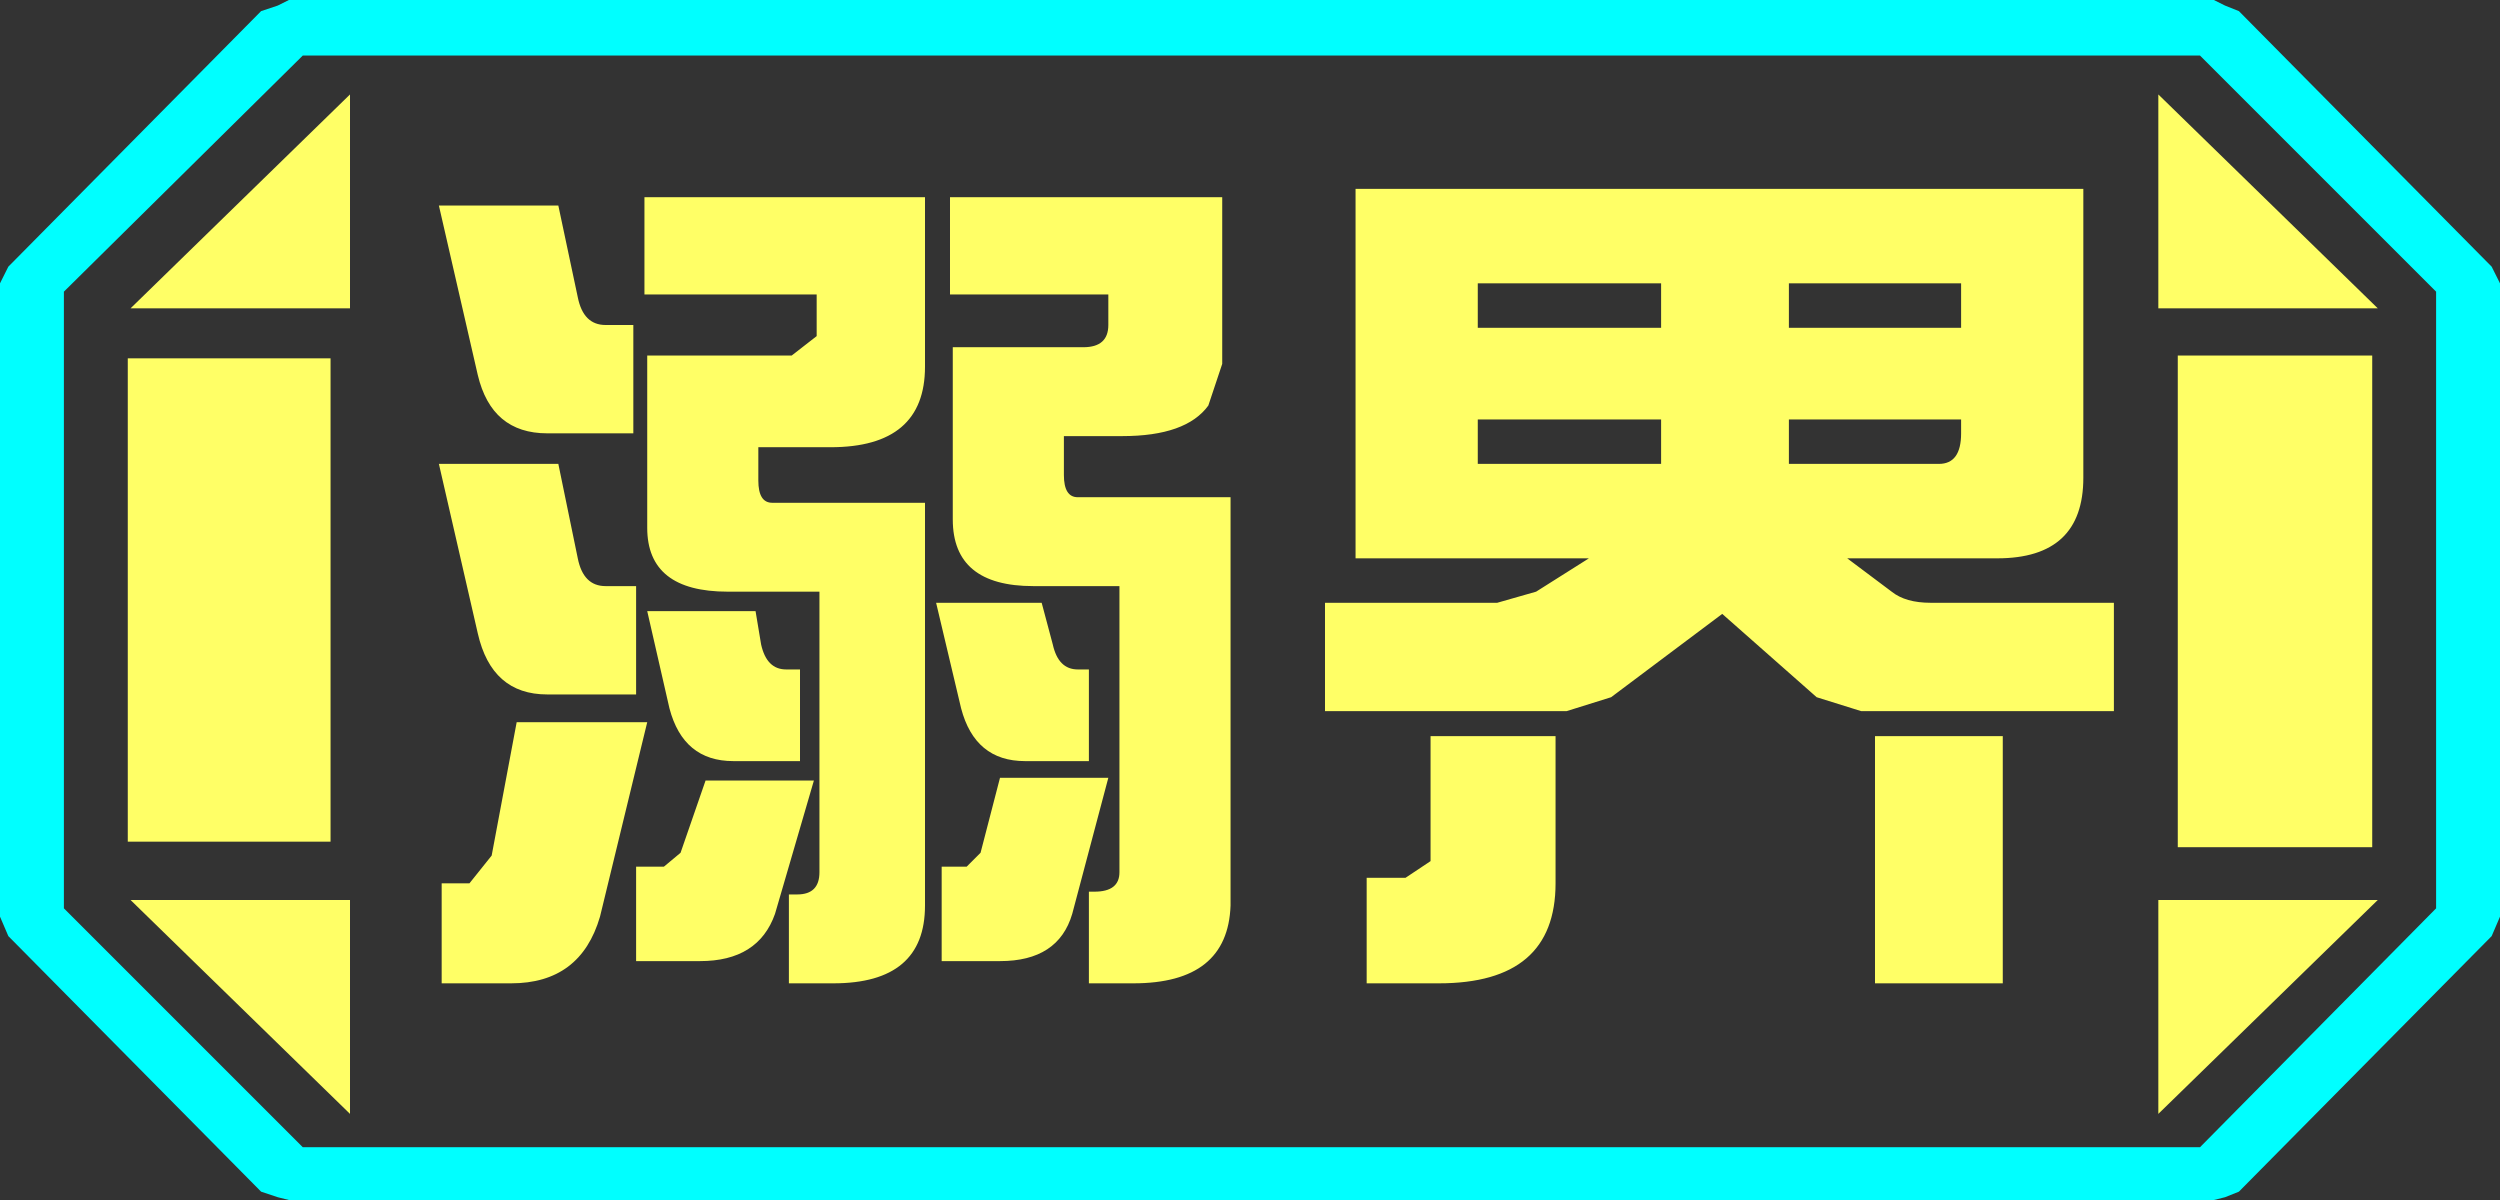 <?xml version="1.0" encoding="UTF-8" standalone="no"?>
<svg xmlns:ffdec="https://www.free-decompiler.com/flash" xmlns:xlink="http://www.w3.org/1999/xlink" ffdec:objectType="frame" height="21.6px" width="45.0px" xmlns="http://www.w3.org/2000/svg">
  <rect width="100%" height="100%" fill="#333333" stroke="none"/>
  <g transform="matrix(1.0, 0.0, 0.0, 1.0, 0.0, 0.0)">
    <use ffdec:characterId="1" height="21.6" transform="matrix(1.0, 0.0, 0.0, 1.0, 0.0, 0.0)" width="45.0" xlink:href="#shape0"/>
  </g>
  <defs>
    <g id="shape0" transform="matrix(1.0, 0.0, 0.0, 1.0, 0.0, 0.0)">
      <path d="M45.0 5.1 L45.0 16.5 44.85 16.85 40.3 21.45 40.05 21.55 39.85 21.6 5.2 21.6 5.0 21.55 4.7 21.45 0.15 16.85 0.0 16.5 0.0 5.1 0.15 4.8 4.7 0.2 5.0 0.1 5.2 0.0 39.85 0.0 40.05 0.1 40.3 0.2 44.85 4.8 45.0 5.1 M43.85 16.35 L43.85 5.25 39.6 1.0 5.45 1.0 1.15 5.25 1.15 16.35 5.45 20.65 39.6 20.65 43.85 16.35" fill="#00ffff" fill-rule="evenodd" stroke="none"/>
      <path d="M42.7 6.4 L39.2 6.4 39.2 15.25 42.7 15.25 42.7 6.4 M43.85 16.35 L39.6 20.65 5.45 20.65 1.15 16.35 1.15 5.25 5.45 1.0 39.6 1.0 43.85 5.25 43.85 16.35 M24.4 3.7 L23.65 3.7 23.65 4.5 23.55 4.5 23.55 4.7 23.4 4.7 23.4 6.7 23.0 6.7 23.0 8.6 23.45 8.6 23.45 8.95 23.5 8.95 23.5 11.3 22.8 12.0 23.3 14.35 23.5 14.2 23.5 15.35 23.4 15.35 23.4 17.1 23.45 17.1 23.45 17.9 23.5 17.9 23.5 18.15 23.6 18.15 23.6 18.25 24.05 18.25 24.05 18.35 24.45 18.25 24.5 18.25 24.5 18.4 26.4 18.4 26.4 18.3 26.75 18.3 26.75 18.45 28.75 18.45 28.75 18.25 29.4 18.15 29.75 18.15 30.05 18.1 30.2 18.1 30.3 18.15 30.4 18.15 31.25 18.25 31.25 18.15 31.45 18.15 31.45 18.4 32.1 18.4 32.1 18.55 34.15 18.55 34.15 18.3 35.05 18.3 35.05 18.15 37.85 18.15 37.85 18.1 37.95 18.1 37.95 17.85 38.1 17.85 38.1 17.8 38.2 17.8 38.2 14.9 37.9 14.9 37.95 14.5 37.95 14.15 38.3 14.15 38.3 12.7 38.35 12.7 38.35 10.75 38.0 10.75 38.0 10.45 38.15 10.45 38.15 8.7 38.1 8.7 38.1 7.3 38.35 7.3 38.35 4.5 38.0 4.5 38.05 4.35 37.95 4.35 37.95 3.7 37.85 3.7 37.85 3.5 37.8 3.5 37.8 3.3 35.25 3.3 35.25 3.1 33.15 3.1 33.15 3.25 32.25 3.25 32.25 3.3 32.1 3.3 32.1 3.25 29.9 3.25 29.9 3.3 28.2 3.3 28.2 3.2 26.1 3.2 26.1 3.3 24.7 3.3 24.7 3.4 24.4 3.4 24.4 3.7 M38.85 1.7 L38.85 5.55 42.8 5.55 38.85 1.7 M22.0 3.15 L7.6 3.15 7.6 4.9 7.7 4.9 7.7 5.05 7.65 5.05 7.65 5.5 7.45 5.5 7.45 6.3 7.3 6.3 7.3 6.4 7.25 6.4 7.25 8.45 7.65 8.45 7.65 9.25 7.7 9.25 7.7 10.95 7.45 10.95 7.45 12.85 7.7 12.85 7.7 15.75 7.55 15.75 7.55 17.55 7.65 17.55 7.65 18.15 11.1 18.15 11.35 18.55 11.85 18.15 12.0 18.15 12.0 18.65 14.55 18.65 Q15.4 18.65 15.9 18.15 L15.95 18.15 16.4 18.55 16.65 18.15 22.1 18.15 22.1 18.1 22.15 18.1 22.15 18.05 22.2 18.05 22.2 17.95 22.4 17.95 22.4 17.7 22.45 17.7 22.45 8.85 22.1 8.85 22.1 7.45 22.05 7.45 22.05 7.2 22.3 6.45 22.45 6.45 22.45 4.65 22.3 4.65 22.3 3.45 22.0 3.45 22.0 3.15 M38.85 20.05 L42.8 16.2 38.85 16.2 38.85 20.05 M6.3 1.7 L2.35 5.55 6.3 5.55 6.3 1.7 M5.95 6.45 L2.3 6.45 2.3 15.15 5.95 15.15 5.95 6.45 M6.3 16.2 L2.35 16.2 6.3 20.05 6.3 16.2" fill="#ffff66" fill-opacity="0.0" fill-rule="evenodd" stroke="none"/>
      <path d="M42.7 6.4 L42.7 15.25 39.2 15.25 39.2 6.4 42.7 6.4 M24.4 3.7 L24.4 3.4 24.7 3.4 37.5 3.4 37.5 8.6 Q37.5 10.05 35.95 10.05 L33.25 10.05 34.05 10.65 Q34.3 10.85 34.75 10.85 L38.05 10.85 38.05 12.8 33.5 12.8 32.7 12.55 31.0 11.05 29.0 12.55 28.2 12.8 23.85 12.8 23.85 10.85 26.95 10.85 27.65 10.65 28.6 10.05 24.4 10.05 24.4 3.7 M38.85 1.7 L42.8 5.55 38.85 5.55 38.85 1.7 M32.2 5.9 L35.3 5.9 35.3 5.1 32.2 5.1 32.2 5.9 M35.3 7.8 L35.3 7.55 32.2 7.55 32.2 8.35 34.9 8.35 Q35.3 8.35 35.3 7.8 M26.6 5.9 L29.9 5.9 29.9 5.1 26.6 5.1 26.6 5.9 M22.0 6.55 L21.75 7.3 Q21.35 7.85 20.2 7.85 L19.15 7.85 19.15 8.55 Q19.15 8.95 19.4 8.95 L22.15 8.95 22.15 16.3 Q22.1 17.7 20.4 17.7 L19.6 17.7 19.6 16.05 19.7 16.05 Q20.15 16.05 20.15 15.7 L20.15 10.55 18.6 10.55 Q17.15 10.55 17.15 9.35 L17.15 6.25 19.5 6.25 Q19.95 6.25 19.95 5.85 L19.95 5.3 17.1 5.3 17.1 3.55 22.0 3.55 22.0 6.4 22.0 6.55 M26.6 8.35 L29.9 8.35 29.9 7.55 26.6 7.55 26.6 8.35 M28.0 13.25 L28.0 15.9 Q28.0 17.7 25.9 17.7 L24.6 17.7 24.6 15.8 25.3 15.8 25.75 15.5 25.75 13.25 28.0 13.25 M36.05 17.7 L33.75 17.7 33.75 13.25 36.05 13.25 36.05 17.7 M38.85 20.05 L38.85 16.2 42.8 16.2 38.85 20.05 M11.6 3.55 L16.65 3.55 16.65 6.6 Q16.65 8.05 14.95 8.05 L13.65 8.05 13.65 8.65 Q13.65 9.05 13.9 9.05 L16.65 9.05 16.65 16.3 Q16.65 17.7 15.0 17.7 L14.2 17.7 14.2 16.1 14.35 16.1 Q14.75 16.1 14.75 15.7 L14.75 10.65 13.1 10.65 Q11.65 10.65 11.65 9.5 L11.65 6.4 14.25 6.4 14.7 6.05 14.7 5.3 11.6 5.3 11.6 3.55 M10.9 5.85 L11.4 5.85 11.4 7.8 9.85 7.8 Q8.85 7.8 8.6 6.75 L7.9 3.7 10.05 3.7 10.4 5.35 Q10.5 5.85 10.9 5.85 M11.45 10.55 L11.45 12.5 9.85 12.5 Q8.85 12.5 8.6 11.4 L7.9 8.35 10.05 8.35 10.4 10.05 Q10.5 10.55 10.9 10.55 L11.45 10.55 M14.4 12.05 L14.4 13.7 13.2 13.7 Q12.3 13.7 12.05 12.75 L11.65 11.0 13.6 11.0 13.7 11.6 Q13.8 12.05 14.15 12.05 L14.4 12.05 M18.95 11.6 Q19.05 12.05 19.4 12.05 L19.6 12.05 19.6 13.7 18.45 13.7 Q17.55 13.7 17.3 12.75 L16.85 10.85 18.75 10.85 18.95 11.6 M6.3 1.7 L6.3 5.55 2.35 5.55 6.3 1.7 M5.95 6.45 L5.95 15.15 2.3 15.15 2.3 6.45 5.95 6.45 M9.3 13.0 L11.65 13.0 10.8 16.5 Q10.45 17.7 9.2 17.7 L7.95 17.7 7.95 15.9 8.45 15.9 8.85 15.4 9.3 13.0 M6.3 16.2 L6.3 20.05 2.35 16.2 6.3 16.2 M19.95 14.0 L19.3 16.45 Q19.05 17.3 18.0 17.3 L16.95 17.3 16.95 15.6 17.4 15.6 17.65 15.35 18.0 14.0 19.95 14.0 M14.65 14.05 L13.95 16.45 Q13.65 17.3 12.6 17.3 L11.45 17.3 11.45 15.6 11.95 15.6 12.25 15.35 12.7 14.05 14.65 14.05" fill="#ffff66" fill-rule="evenodd" stroke="none"/>
    </g>
  </defs>
</svg>
